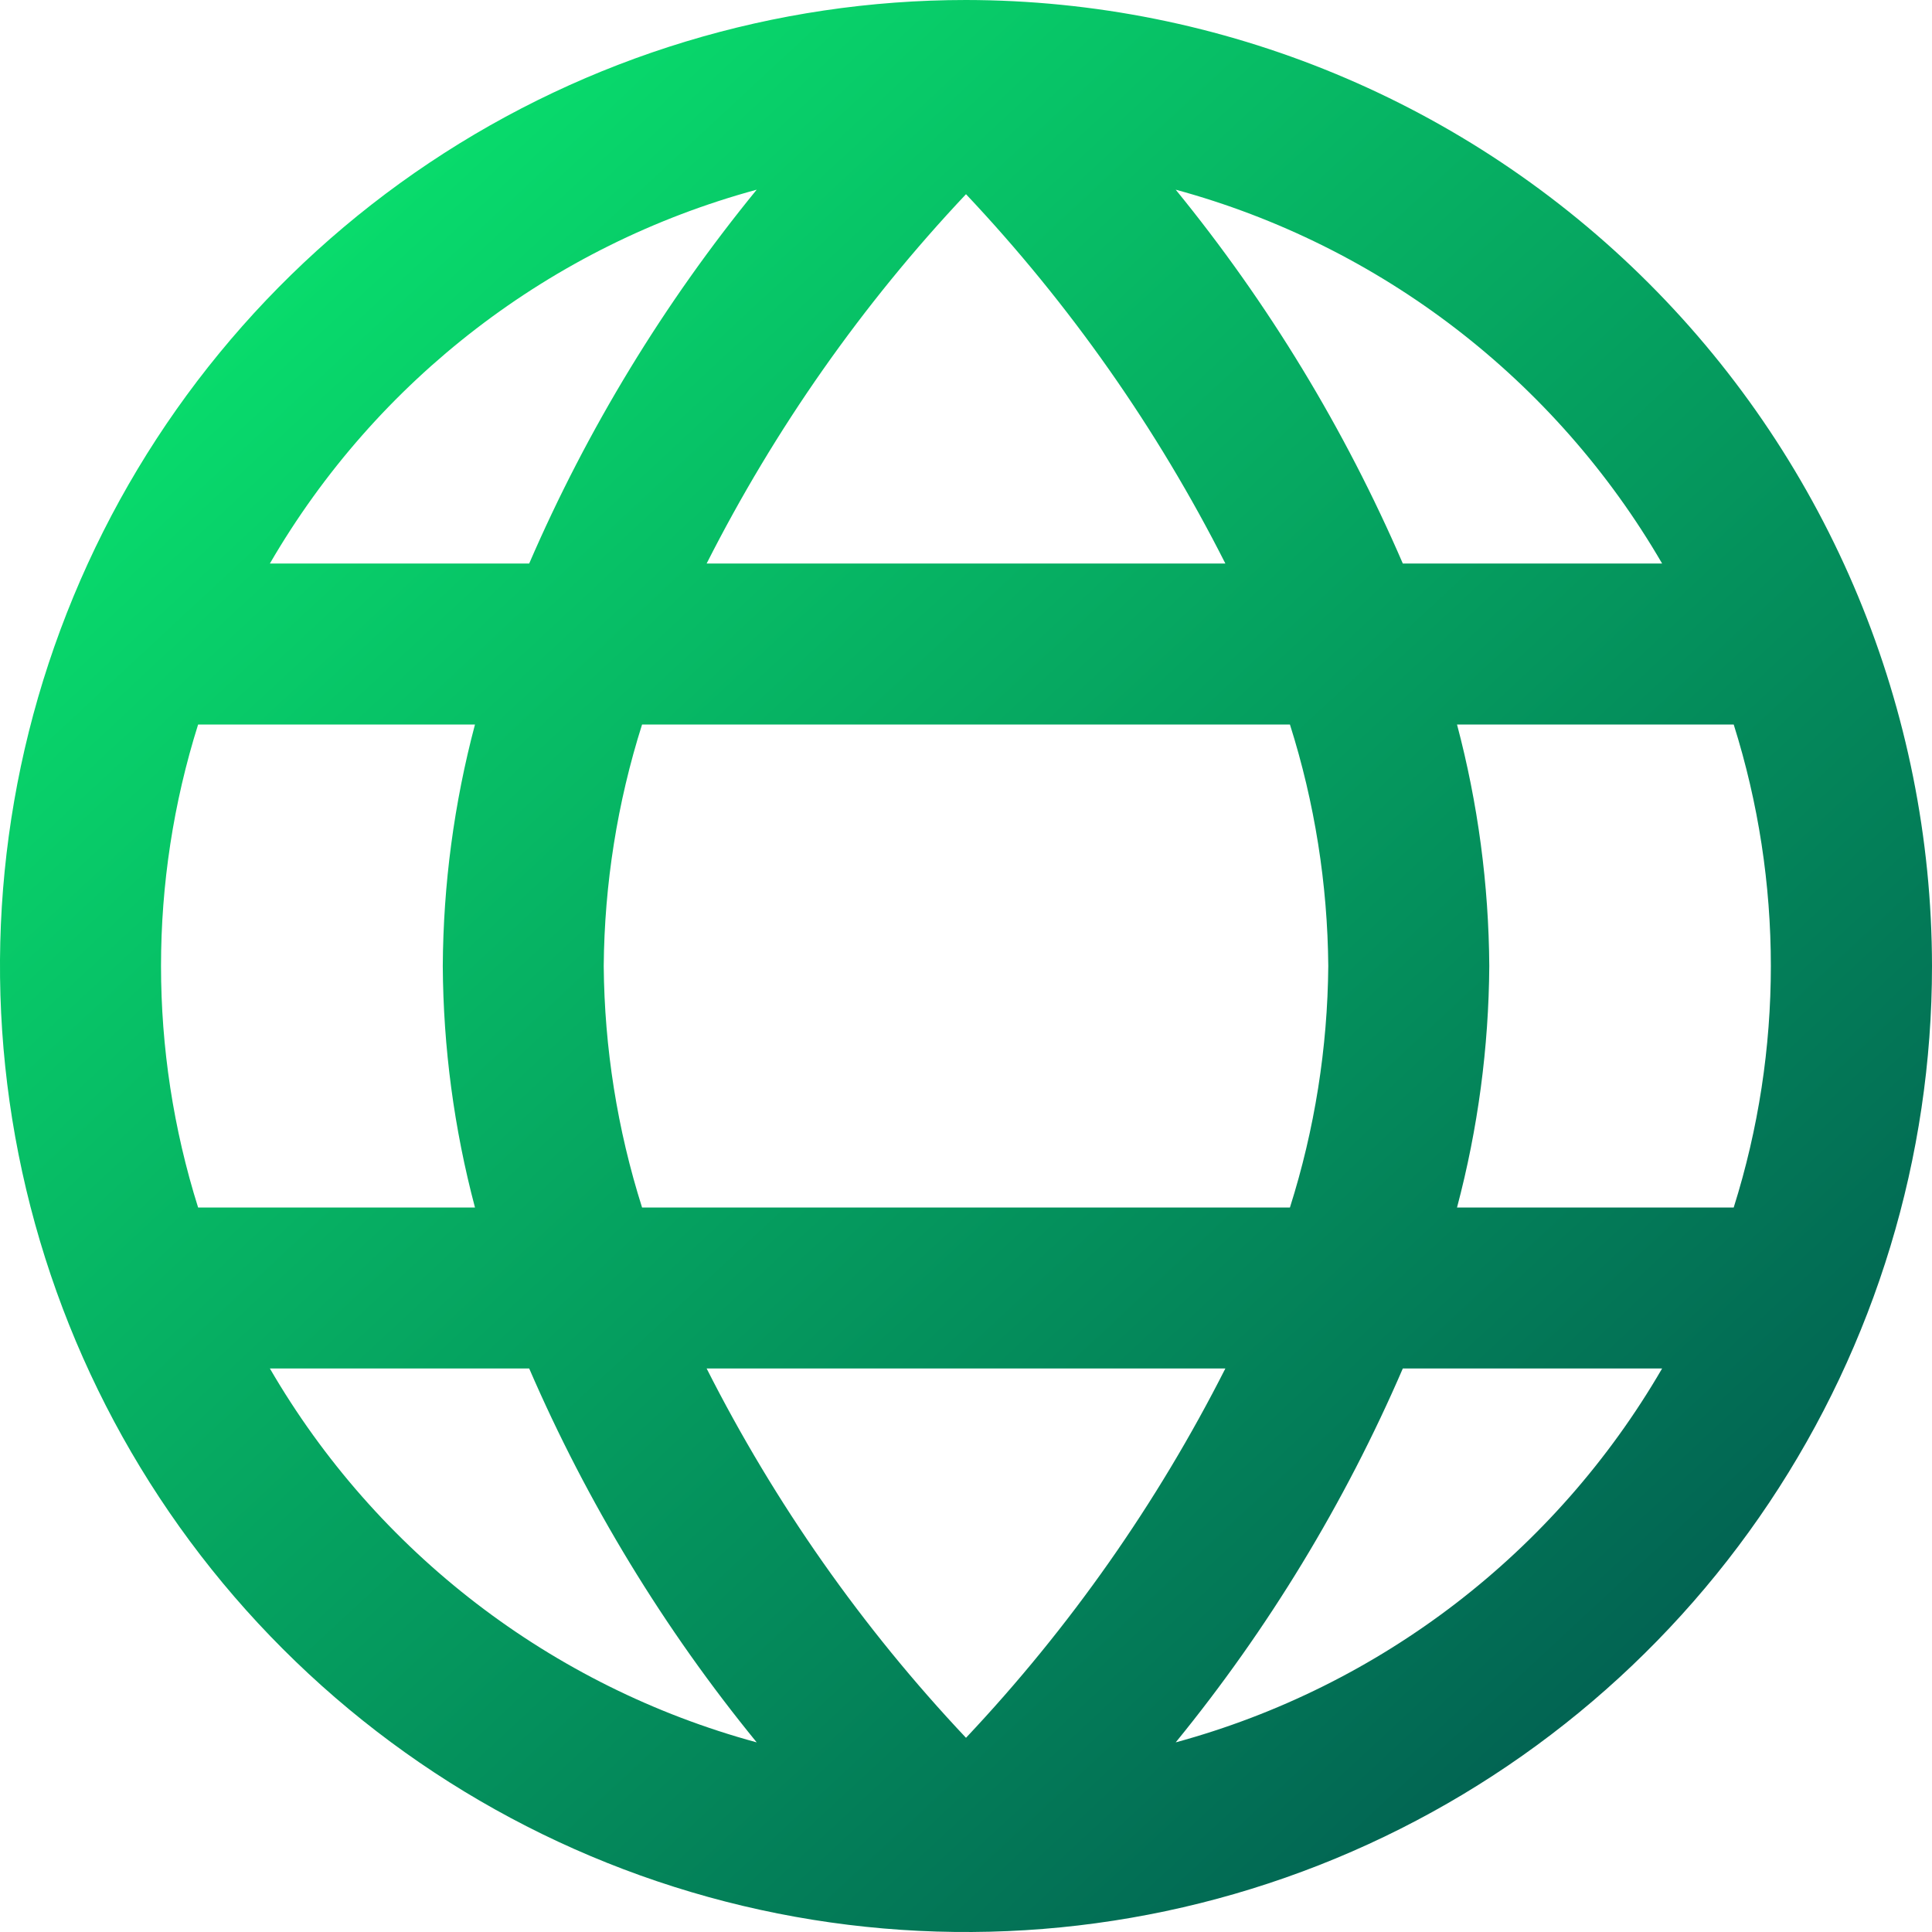 <svg width="33" height="33" viewBox="0 0 33 33" fill="none" xmlns="http://www.w3.org/2000/svg">
<g clip-path="url(#clip0_2010_7087)">
<path d="M16.5 0C13.237 0 10.046 0.968 7.333 2.781C4.62 4.594 2.505 7.171 1.256 10.186C0.007 13.201 -0.32 16.518 0.317 19.719C0.954 22.92 2.525 25.86 4.833 28.167C7.14 30.475 10.08 32.046 13.281 32.683C16.482 33.32 19.799 32.993 22.814 31.744C25.829 30.495 28.406 28.38 30.219 25.667C32.032 22.953 33 19.763 33 16.5C32.995 12.125 31.255 7.931 28.162 4.838C25.069 1.745 20.875 0.005 16.5 0ZM28.39 9.625H23.961C22.969 7.327 21.664 5.178 20.082 3.24C23.583 4.192 26.568 6.487 28.39 9.625ZM22.688 16.5C22.676 17.9 22.456 19.29 22.033 20.625H10.967C10.544 19.29 10.324 17.9 10.312 16.5C10.324 15.1 10.544 13.71 10.967 12.375H22.033C22.456 13.71 22.676 15.1 22.688 16.5ZM12.07 23.375H20.93C19.763 25.679 18.271 27.804 16.5 29.683C14.728 27.804 13.236 25.68 12.07 23.375ZM12.07 9.625C13.237 7.321 14.729 5.196 16.5 3.317C18.272 5.196 19.764 7.32 20.93 9.625H12.07ZM12.925 3.24C11.341 5.178 10.033 7.327 9.039 9.625H4.61C6.433 6.485 9.421 4.191 12.925 3.24ZM3.384 12.375H8.113C7.756 13.721 7.571 15.107 7.563 16.5C7.571 17.893 7.756 19.279 8.113 20.625H3.384C2.539 17.94 2.539 15.06 3.384 12.375ZM4.61 23.375H9.039C10.033 25.673 11.341 27.822 12.925 29.761C9.421 28.809 6.433 26.515 4.61 23.375ZM20.082 29.761C21.664 27.822 22.969 25.673 23.961 23.375H28.39C26.568 26.514 23.583 28.808 20.082 29.761ZM29.616 20.625H24.887C25.244 19.279 25.429 17.893 25.438 16.5C25.429 15.107 25.244 13.721 24.887 12.375H29.613C30.459 15.06 30.459 17.94 29.613 20.625H29.616Z" fill="url(#paint0_linear_2010_7087)"/>
</g>
<defs>
<linearGradient id="paint0_linear_2010_7087" x1="0" y1="0" x2="33" y2="35.497" gradientUnits="userSpaceOnUse">
<stop stop-color="#0AF471"/>
<stop offset="1" stop-color="#00454C"/>
</linearGradient>
<clipPath id="clip0_2010_7087">
<rect width="33" height="33" fill="white"/>
</clipPath>
</defs>
</svg>
